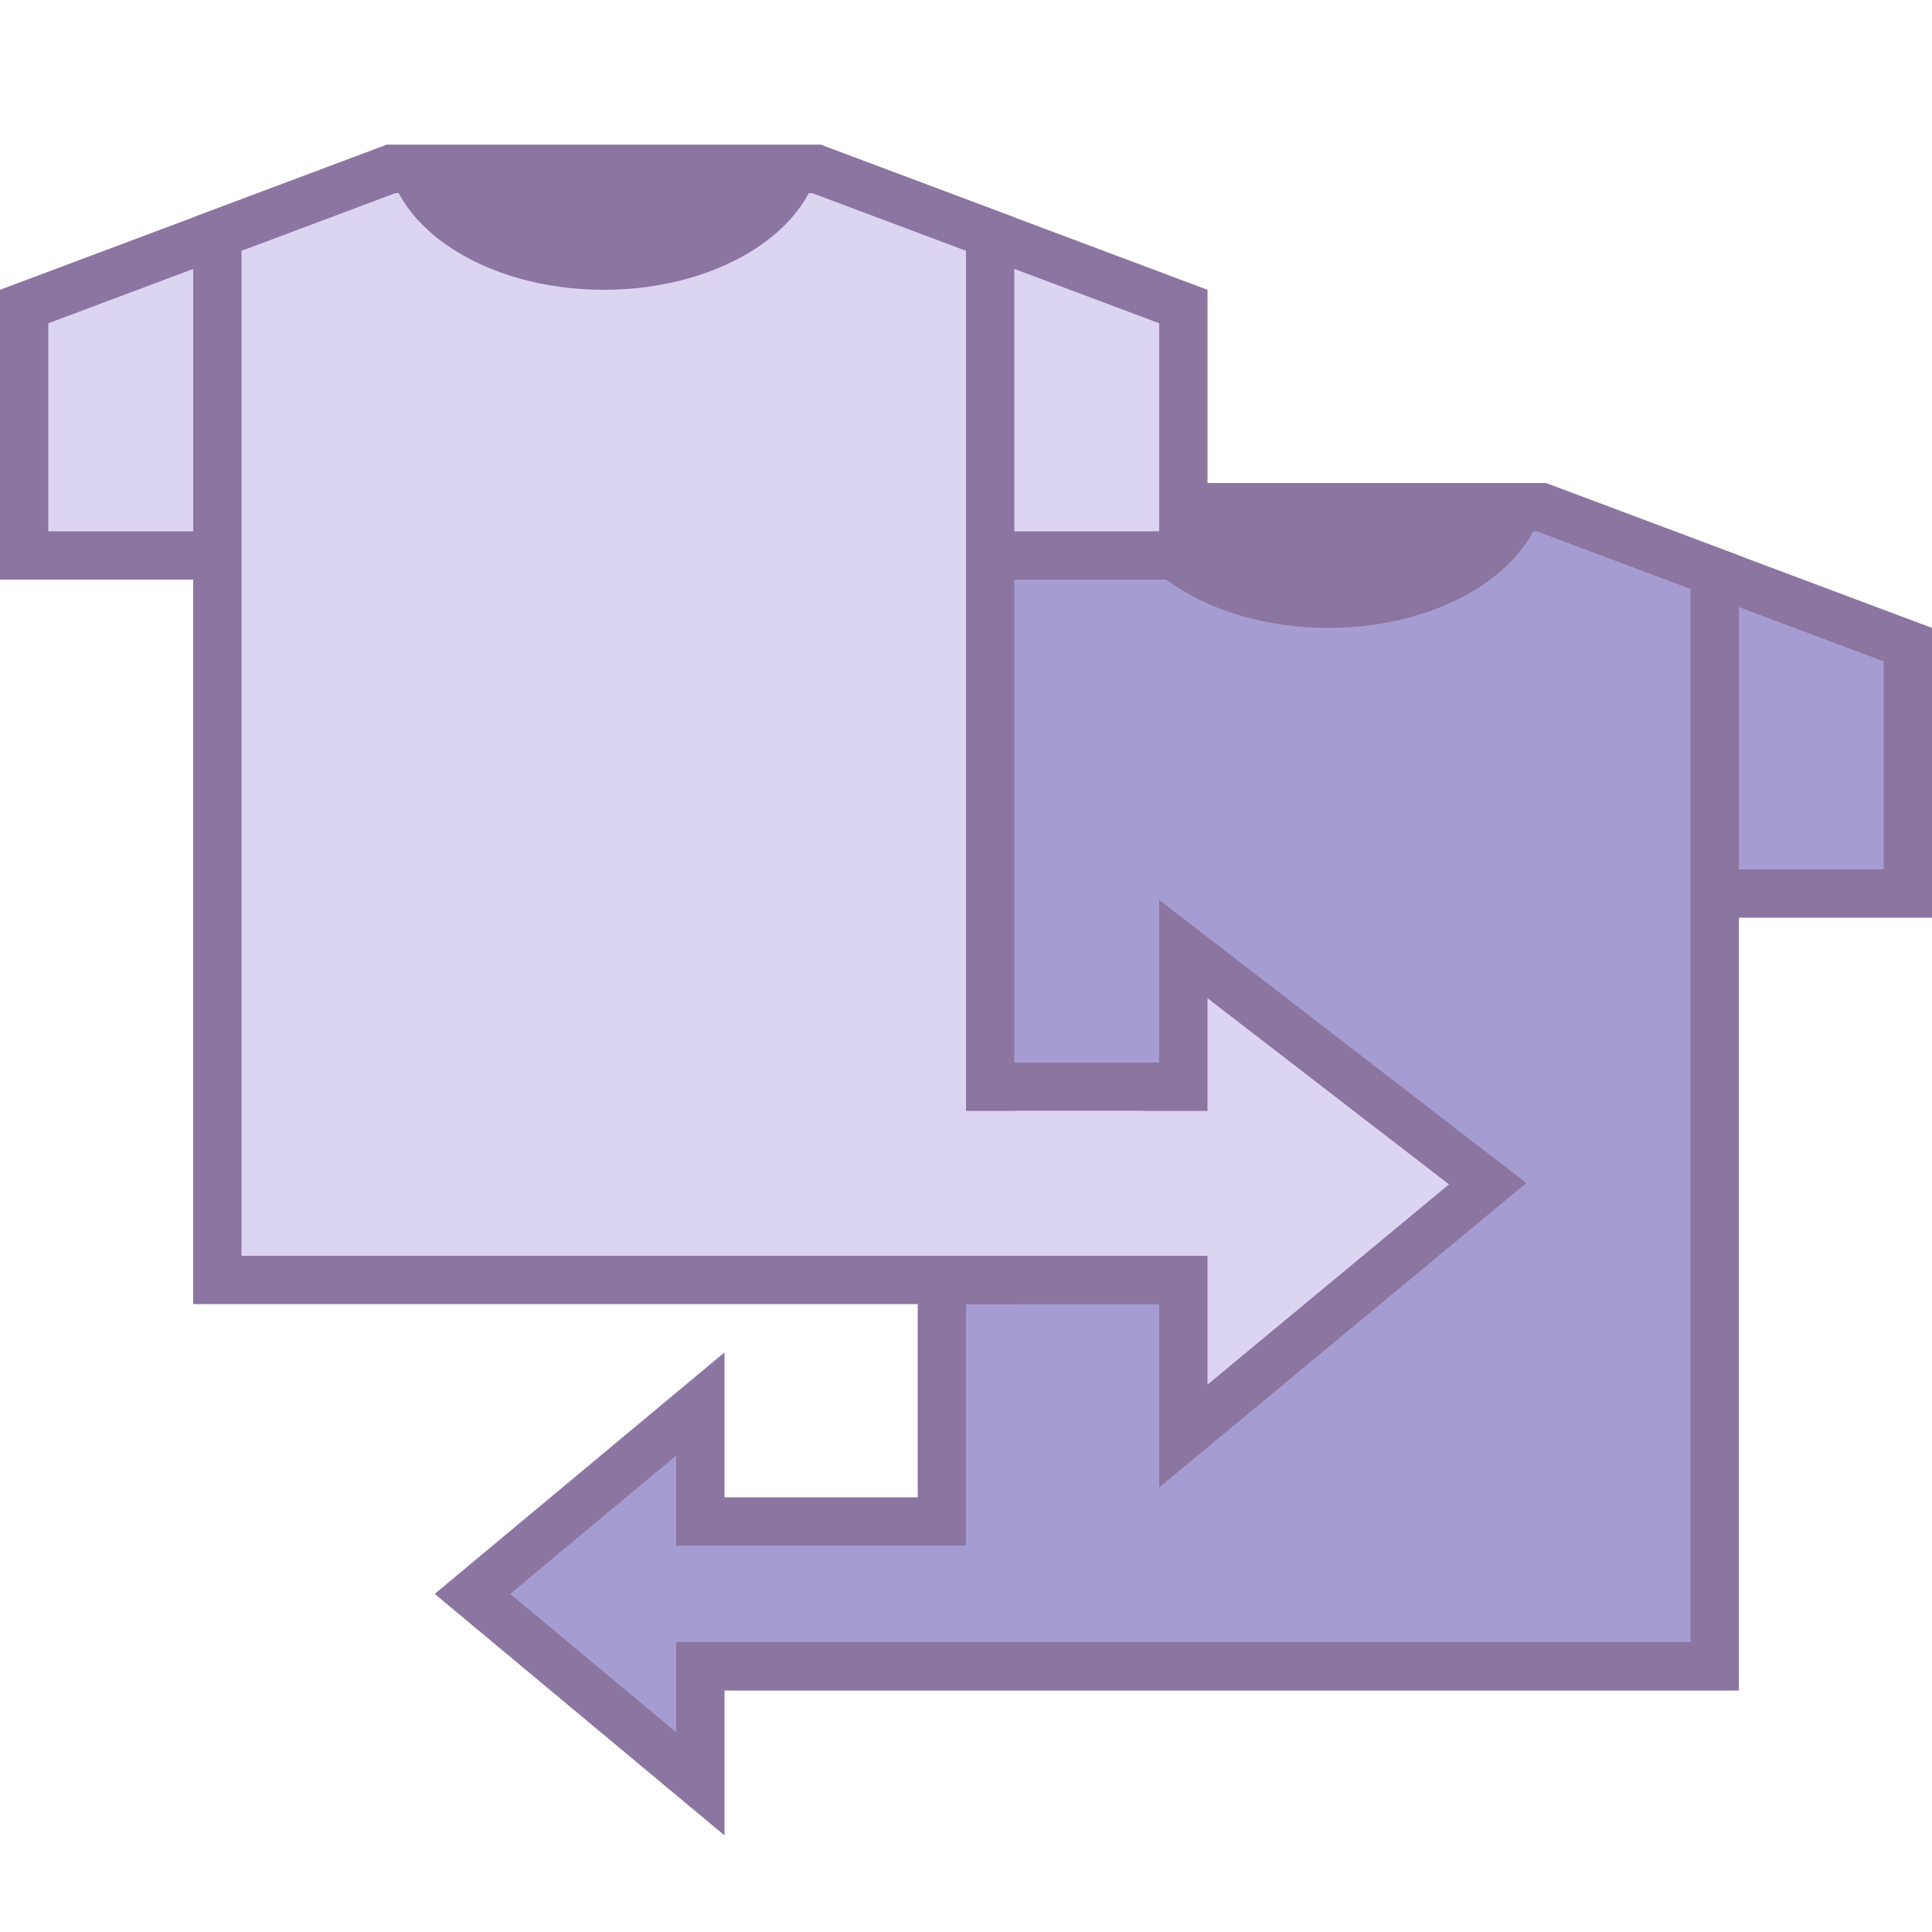<svg viewBox="0 0 40 40" xmlns="http://www.w3.org/2000/svg"><path fill="#a59dd1" d="M15.5 18.5v-5.153l7.591-2.847h8.818l7.591 2.847V18.5z"></path><path d="M31.819 11L39 13.693V18H16v-4.307L23.181 11h8.638M32 10h-9l-8 3v6h25v-6l-8-3z" fill="#8b75a1"></path><path fill="#a59dd1" d="M9.781 33l4.719-3.933V31.5h5V11.847l3.591-1.347h8.818l3.591 1.347V34.5h-21v2.433z"></path><path d="M31.819 11L35 12.193V34H14v1.865L10.562 33 14 30.135V32h6V12.193L23.181 11h8.638M32 10h-9l-4 1.5V31h-4v-3l-6 5 6 5v-3h21V11.5L32 10z" fill="#8b75a1"></path><path d="M32 10c0 1.657-2.015 3-4.5 3S23 11.657 23 10h9z" fill="#8b75a1"></path><path fill="#dcd5f2" d="M.5 11.5V6.347L8.091 3.5h8.818L24.5 6.347V11.5z"></path><path d="M16.819 4L24 6.693V11H1V6.693L8.181 4h8.638M17 3H8L0 6v6h25V6l-8-3z" fill="#8b75a1"></path><path fill="#dcd5f2" d="M4.5 26.5V4.847L8.091 3.5h8.818L20.5 4.847V26.5z"></path><path d="M16.819 4L20 5.193V26H5V5.193L8.181 4h8.638M17 3H8L4 4.5V27h17V4.5L17 3z" fill="#8b75a1"></path><path d="M17 3c0 1.657-2.015 3-4.5 3S8 4.657 8 3h9z" fill="#8b75a1"></path><g><path fill="#dcd5f2" d="M24.5 26.5h-4v-4h4v-2.85l6.301 4.856-6.301 5.225z"></path><path d="M25 20.667l5 3.854-5 4.146V26h-4v-3h4v-2.333m-1-2.034V22h-4v5h4v3.795l1.638-1.358 5-4.146.963-.798-.99-.764-5-3.854L24 18.633z" fill="#8b75a1"></path></g><path fill="#dcd5f2" d="M18.333 23h5.333v3h-5.333z"></path></svg>